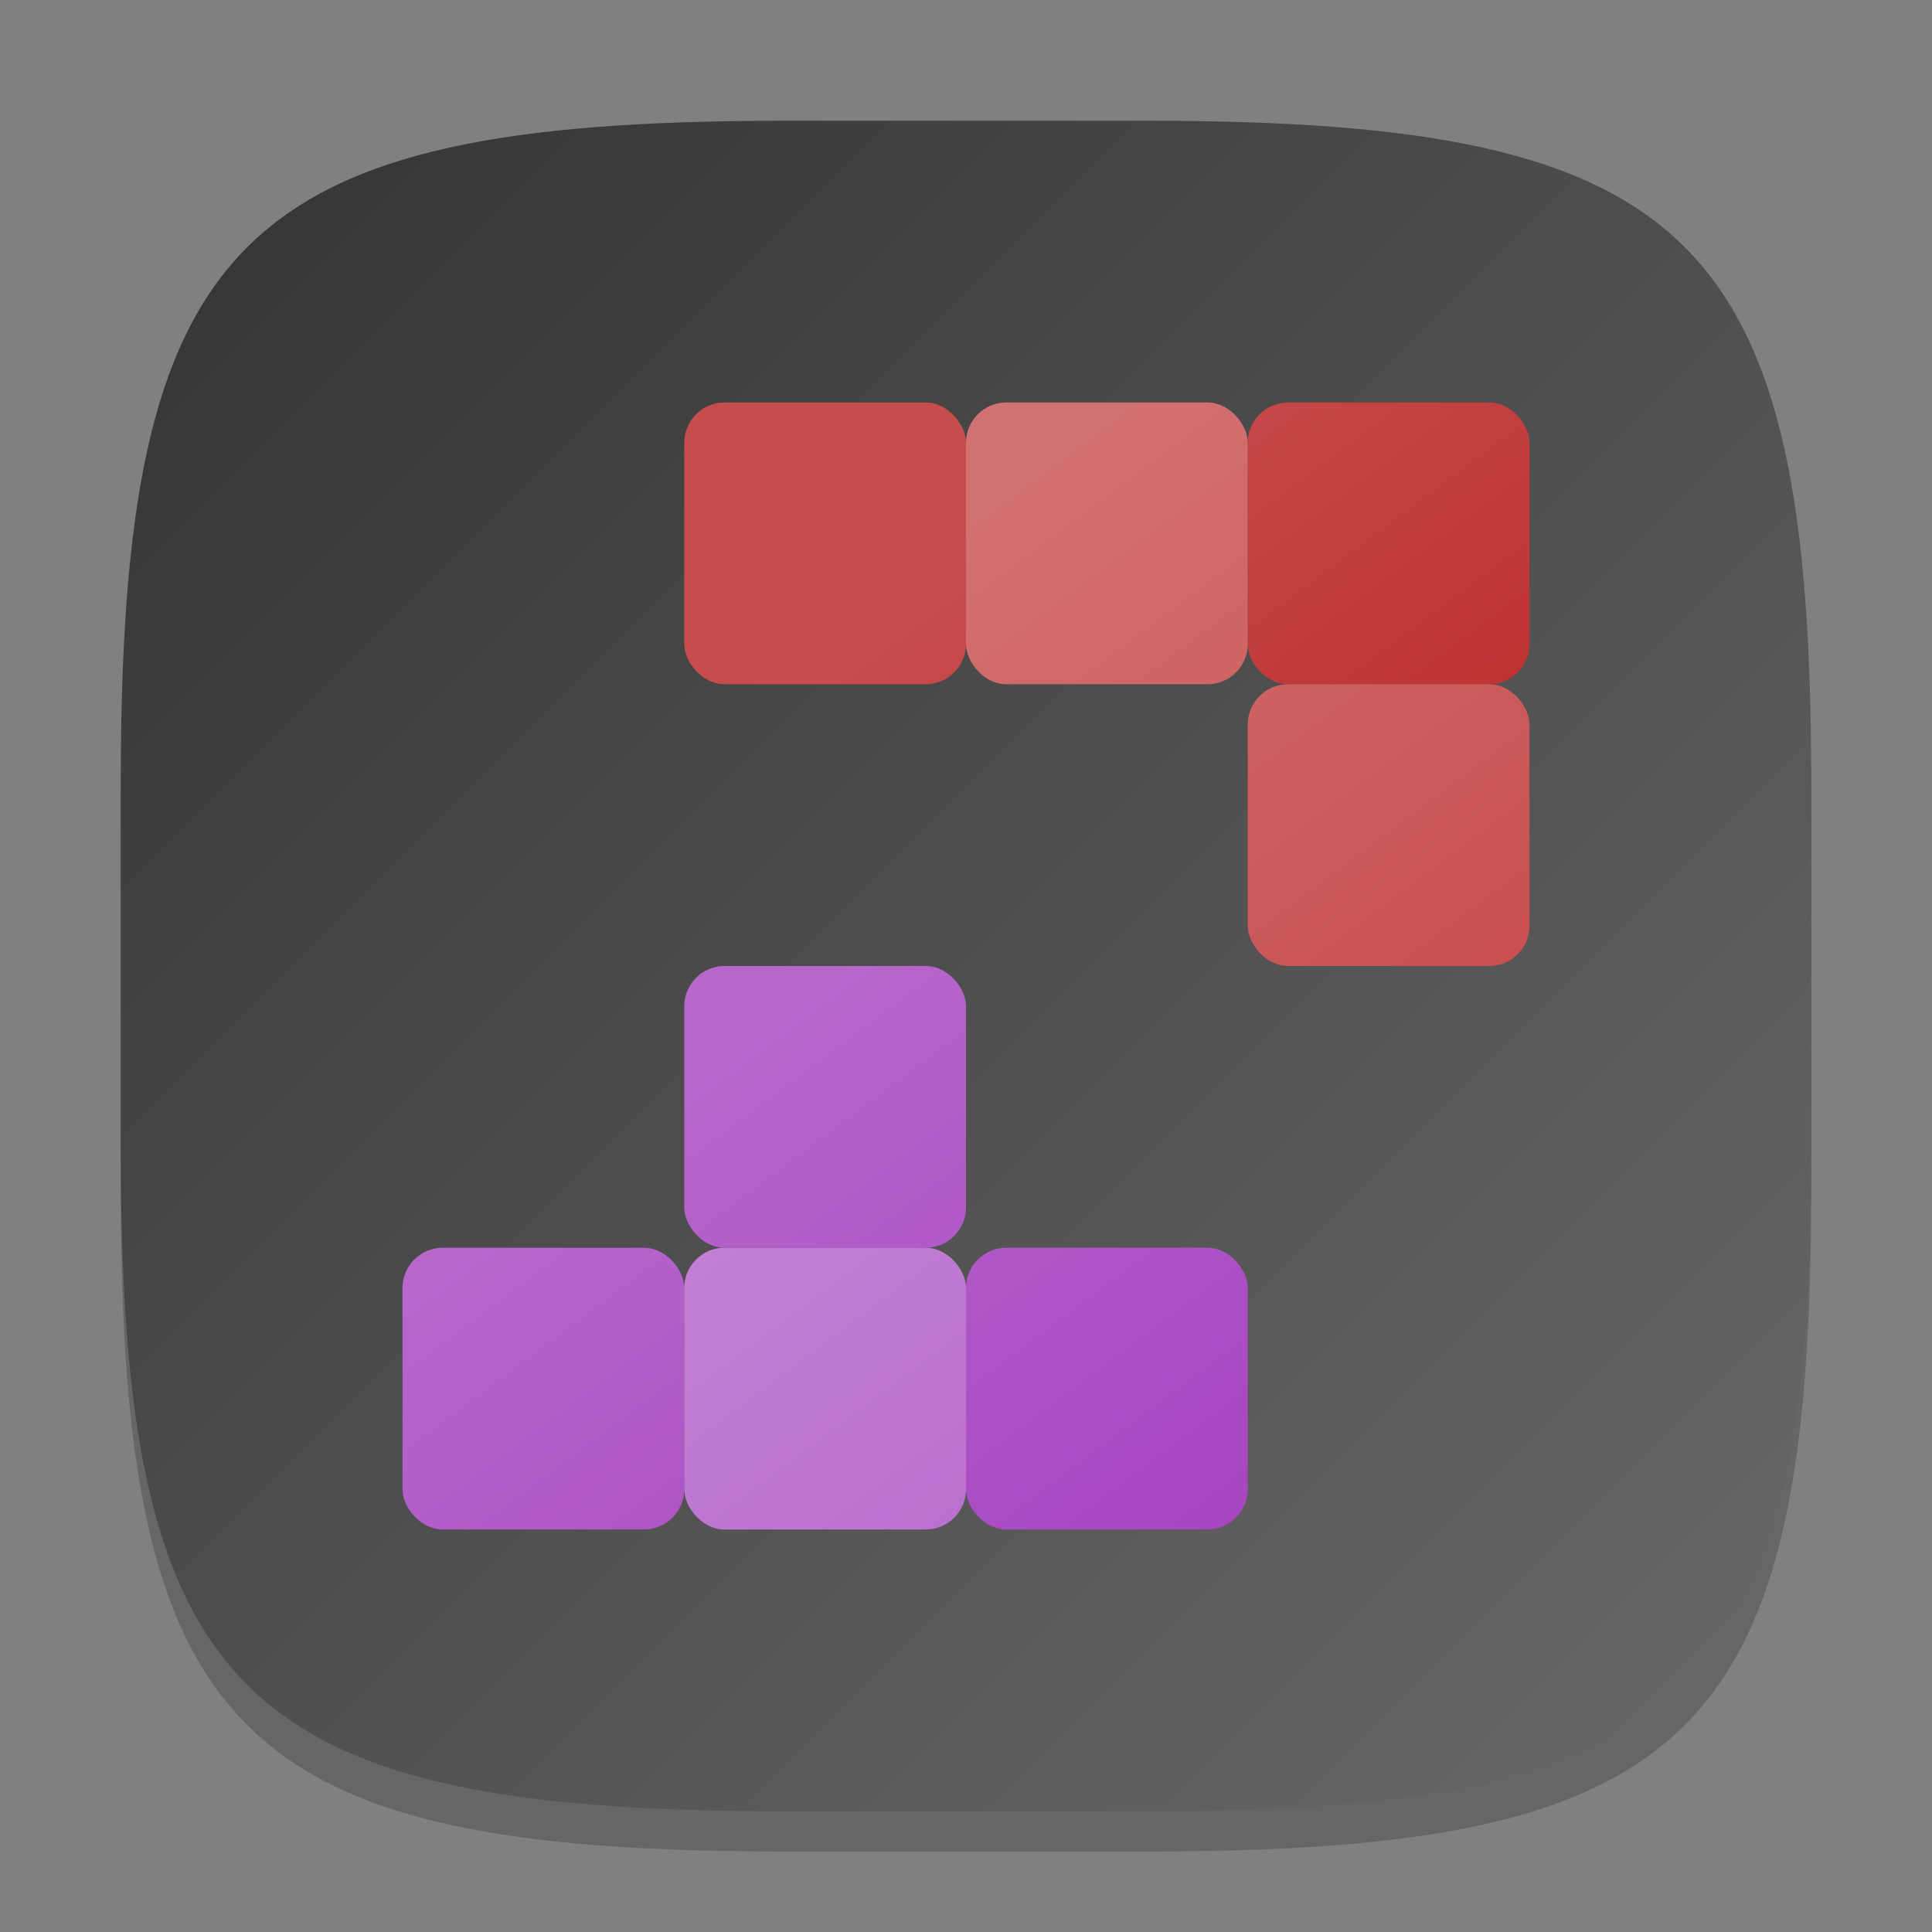 <?xml version="1.0" encoding="UTF-8" standalone="no"?>
<!-- Created with Inkscape (http://www.inkscape.org/) -->

<svg
   width="48"
   height="48"
   viewBox="0 0 48 48"
   version="1.1"
   id="svg5"
   inkscape:version="1.2.1 (9c6d41e410, 2022-07-14)"
   sodipodi:docname="quadrapassel.svg"
   xmlns:inkscape="http://www.inkscape.org/namespaces/inkscape"
   xmlns:sodipodi="http://sodipodi.sourceforge.net/DTD/sodipodi-0.dtd"
   xmlns:xlink="http://www.w3.org/1999/xlink"
   xmlns="http://www.w3.org/2000/svg"
   xmlns:svg="http://www.w3.org/2000/svg">
  <rect x="0" y="0" width="48" height="48" fill="#808080" stroke="none"/>
  <sodipodi:namedview
     id="namedview7"
     pagecolor="#ffffff"
     bordercolor="#000000"
     borderopacity="0.25"
     inkscape:showpageshadow="2"
     inkscape:pageopacity="0.0"
     inkscape:pagecheckerboard="0"
     inkscape:deskcolor="#d1d1d1"
     inkscape:document-units="px"
     showgrid="false"
     inkscape:zoom="16.666667"
     inkscape:cx="23.97"
     inkscape:cy="24"
     inkscape:window-width="1920"
     inkscape:window-height="1011"
     inkscape:window-x="0"
     inkscape:window-y="32"
     inkscape:window-maximized="1"
     inkscape:current-layer="svg5"
     showguides="false" />
  <defs
     id="defs2">
    <linearGradient
       inkscape:collect="always"
       id="linearGradient1768">
      <stop
         style="stop-color:#333333;stop-opacity:1;"
         offset="0"
         id="stop1764" />
      <stop
         style="stop-color:#6a6a6a;stop-opacity:1;"
         offset="1"
         id="stop1766" />
    </linearGradient>
    <linearGradient
       inkscape:collect="always"
       xlink:href="#linearGradient1768"
       id="linearGradient3500"
       x1="2"
       y1="2"
       x2="30"
       y2="30"
       gradientUnits="userSpaceOnUse"
       gradientTransform="scale(1.5)" />
    <linearGradient
       inkscape:collect="always"
       xlink:href="#linearGradient1917"
       id="linearGradient3494"
       x1="9.75"
       y1="2"
       x2="15"
       y2="9"
       gradientUnits="userSpaceOnUse" />
    <linearGradient
       inkscape:collect="always"
       id="linearGradient1917">
      <stop
         style="stop-color:#c74d4d;stop-opacity:1;"
         offset="0"
         id="stop1913" />
      <stop
         style="stop-color:#ba2121;stop-opacity:1;"
         offset="1"
         id="stop1915" />
    </linearGradient>
    <linearGradient
       inkscape:collect="always"
       xlink:href="#linearGradient1903"
       id="linearGradient3486"
       x1="12.5"
       y1="15.5"
       x2="7.25"
       y2="8.5"
       gradientUnits="userSpaceOnUse" />
    <linearGradient
       inkscape:collect="always"
       id="linearGradient1903">
      <stop
         style="stop-color:#a745c1;stop-opacity:1;"
         offset="0"
         id="stop1899" />
      <stop
         style="stop-color:#b767cc;stop-opacity:1;"
         offset="1"
         id="stop1901" />
    </linearGradient>
    <linearGradient
       inkscape:collect="always"
       xlink:href="#linearGradient1917"
       id="linearGradient6245"
       gradientUnits="userSpaceOnUse"
       x1="10"
       y1="2"
       x2="16"
       y2="10"
       gradientTransform="translate(-0.5,-0.5)" />
    <linearGradient
       inkscape:collect="always"
       xlink:href="#linearGradient1917"
       id="linearGradient6247"
       gradientUnits="userSpaceOnUse"
       x1="10"
       y1="2"
       x2="16"
       y2="10"
       gradientTransform="translate(-0.5)" />
    <linearGradient
       inkscape:collect="always"
       xlink:href="#linearGradient1917"
       id="linearGradient6249"
       gradientUnits="userSpaceOnUse"
       x1="10"
       y1="2"
       x2="16"
       y2="10"
       gradientTransform="translate(0.5)" />
    <linearGradient
       inkscape:collect="always"
       xlink:href="#linearGradient1917"
       id="linearGradient6251"
       gradientUnits="userSpaceOnUse"
       x1="10"
       y1="2"
       x2="16"
       y2="10" />
    <linearGradient
       inkscape:collect="always"
       xlink:href="#linearGradient1903"
       id="linearGradient6253"
       gradientUnits="userSpaceOnUse"
       x1="12.5"
       y1="15.5"
       x2="7.25"
       y2="8.5" />
    <linearGradient
       inkscape:collect="always"
       xlink:href="#linearGradient1903"
       id="linearGradient6255"
       gradientUnits="userSpaceOnUse"
       x1="12.5"
       y1="15.5"
       x2="7.25"
       y2="8.5" />
    <linearGradient
       inkscape:collect="always"
       xlink:href="#linearGradient1903"
       id="linearGradient6257"
       gradientUnits="userSpaceOnUse"
       x1="12.5"
       y1="15.5"
       x2="7.25"
       y2="8.5" />
    <linearGradient
       inkscape:collect="always"
       xlink:href="#linearGradient1903"
       id="linearGradient6259"
       gradientUnits="userSpaceOnUse"
       x1="12.5"
       y1="15.5"
       x2="7.25"
       y2="8.5" />
  </defs>
  <path
     d="M 19.5,4 C 5.848,4 3,6.91 3,20.5 v 9 C 3,43.09 5.848,46 19.5,46 h 9 C 42.152,46 45,43.09 45,29.5 v -9 C 45,6.91 42.152,4 28.5,4"
     style="opacity:0.2;fill:#000000;stroke-width:1.5;stroke-linecap:round;stroke-linejoin:round"
     id="path563" />
  <path
     id="path530"
     style="fill:url(#linearGradient3500);fill-opacity:1;stroke-width:1.5;stroke-linecap:round;stroke-linejoin:round"
     d="M 19.5,3 C 5.848,3 3,5.91 3,19.5 v 9 C 3,42.09 5.848,45 19.5,45 h 9 C 42.152,45 45,42.09 45,28.5 v -9 C 45,5.91 42.152,3 28.5,3 Z" />
  <g
     id="g1911"
     style="fill:url(#linearGradient3494);fill-opacity:1"
     transform="matrix(2,0,0,2,8,6)">
    <rect
       style="opacity:1;fill:url(#linearGradient6249);fill-opacity:1;stroke-width:2"
       id="rect295"
       width="3.5"
       height="3.5"
       x="4.5"
       y="2"
       ry="0.5" />
    <rect
       style="opacity:1;fill:url(#linearGradient6251);fill-opacity:1;stroke-width:2"
       id="rect320"
       width="3.5"
       height="3.5"
       x="8"
       y="2"
       ry="0.5" />
    <rect
       style="opacity:1;fill:url(#linearGradient6247);fill-opacity:1;stroke-width:2"
       id="rect322"
       width="3.5"
       height="3.5"
       x="11.5"
       y="2"
       ry="0.5" />
    <rect
       style="opacity:1;fill:url(#linearGradient6245);fill-opacity:1;stroke-width:2"
       id="rect425"
       width="3.5"
       height="3.5"
       x="11.5"
       y="5.5"
       ry="0.5" />
  </g>
  <g
     id="g1897"
     style="fill:url(#linearGradient3486);fill-opacity:1"
     transform="matrix(2,0,0,2,6,7)">
    <rect
       style="opacity:1;fill:url(#linearGradient6253);fill-opacity:1;stroke-width:2"
       id="rect427"
       width="3.5"
       height="3.5"
       x="2"
       y="12"
       ry="0.5" />
    <rect
       style="opacity:1;fill:url(#linearGradient6255);fill-opacity:1;stroke-width:2"
       id="rect429"
       width="3.5"
       height="3.5"
       x="5.5"
       y="12"
       ry="0.5" />
    <rect
       style="opacity:1;fill:url(#linearGradient6257);fill-opacity:1;stroke-width:2"
       id="rect431"
       width="3.5"
       height="3.5"
       x="9"
       y="12"
       ry="0.5" />
    <rect
       style="opacity:1;fill:url(#linearGradient6259);fill-opacity:1;stroke-width:2"
       id="rect433"
       width="3.5"
       height="3.5"
       x="5.5"
       y="8.5"
       ry="0.5" />
  </g>
  <rect
     style="opacity:0.2;fill:#ffffff;fill-opacity:1;stroke-width:4"
     id="rect2155"
     width="7"
     height="7"
     x="17"
     y="31"
     ry="1" />
  <rect
     style="opacity:0.2;fill:#ffffff;fill-opacity:1;stroke-width:3.5"
     id="rect2209"
     width="7"
     height="7"
     x="24"
     y="10"
     ry="1" />
  <rect
     style="opacity:0.2;fill:#ffffff;fill-opacity:1;stroke-width:3.5"
     id="rect2211"
     width="7"
     height="7"
     x="31"
     y="17"
     ry="1" />
</svg>
